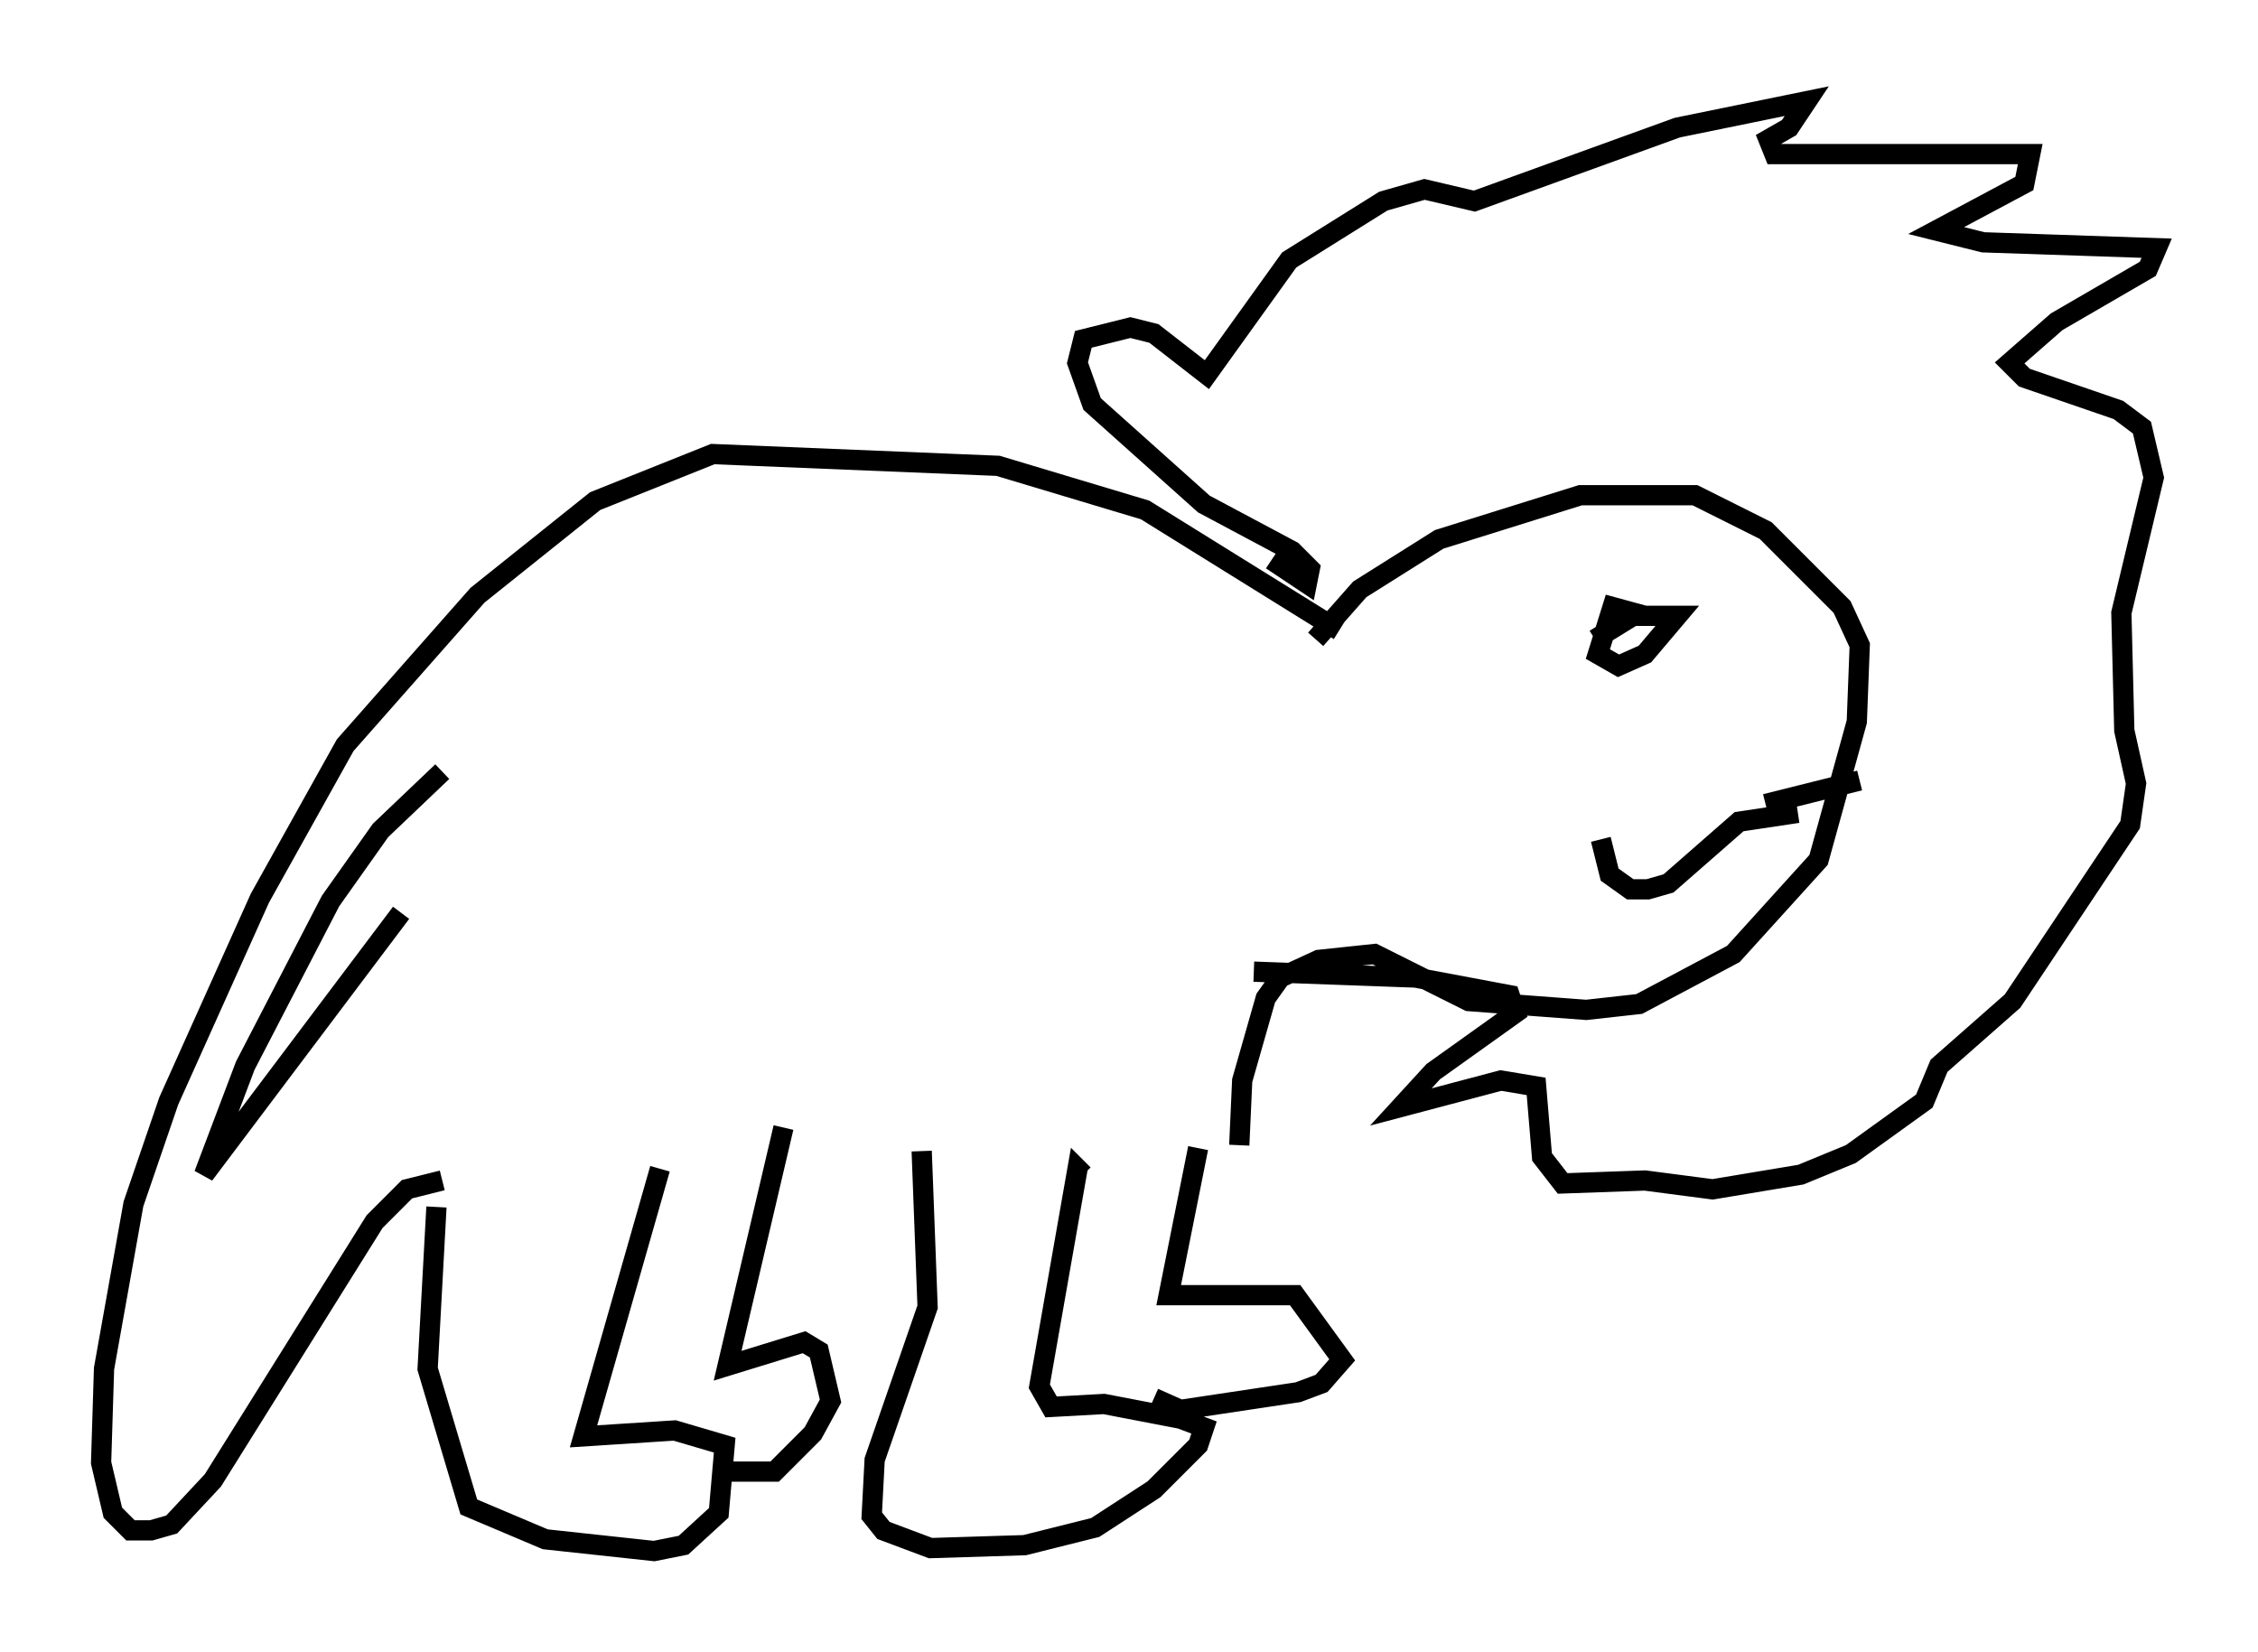 <?xml version="1.0" encoding="utf-8" ?>
<svg baseProfile="full" height="81.609" version="1.1" width="111.531" xmlns="http://www.w3.org/2000/svg" xmlns:ev="http://www.w3.org/2001/xml-events" xmlns:xlink="http://www.w3.org/1999/xlink"><defs /><rect fill="white" height="81.609" width="111.531" x="0" y="0" /><path d="M22.43, 59.179 m-0.872, 0.436 l-0.436, 7.989 2.034, 6.827 l3.777, 1.598 5.374, 0.581 l1.453, -0.291 1.743, -1.598 l0.291, -3.341 -2.469, -0.726 l-4.503, 0.291 3.777, -13.218 m12.927, -0.872 l0.291, 7.698 -2.615, 7.553 l-0.145, 2.76 0.581, 0.726 l2.324, 0.872 4.648, -0.145 l3.486, -0.872 2.905, -1.888 l2.179, -2.179 0.291, -0.872 l-1.162, -0.436 -3.777, -0.726 l-2.615, 0.145 -0.581, -1.017 l1.888, -10.749 0.291, 0.291 m-14.816, -2.324 l-2.76, 11.765 3.777, -1.162 l0.726, 0.436 0.581, 2.469 l-0.872, 1.598 -1.888, 1.888 l-2.469, 0.0 m23.385, -15.978 l-1.453, 7.263 6.246, 0.0 l2.324, 3.196 -1.017, 1.162 l-1.162, 0.436 -5.81, 0.872 l-1.307, -0.581 m4.212, -12.492 l0.145, -3.196 1.162, -4.067 l0.726, -1.017 1.888, -0.872 l2.76, -0.291 4.648, 2.324 l5.81, 0.436 2.615, -0.291 l4.648, -2.469 4.212, -4.648 l1.888, -6.827 0.145, -3.777 l-0.872, -1.888 -3.777, -3.777 l-3.486, -1.743 -5.665, 0.0 l-6.972, 2.179 -3.922, 2.469 l-2.179, 2.469 m-2.179, -3.922 l1.743, 1.162 0.145, -0.726 l-0.872, -0.872 -4.358, -2.324 l-5.52, -4.939 -0.726, -2.034 l0.291, -1.162 2.324, -0.581 l1.162, 0.291 2.615, 2.034 l4.067, -5.665 4.648, -2.905 l2.034, -0.581 2.469, 0.581 l10.022, -3.631 6.391, -1.307 l-0.872, 1.307 -1.017, 0.581 l0.291, 0.726 12.637, 0.0 l-0.291, 1.453 -4.358, 2.324 l2.324, 0.581 8.57, 0.291 l-0.436, 1.017 -4.503, 2.615 l-2.324, 2.034 0.726, 0.726 l4.648, 1.598 1.162, 0.872 l0.581, 2.469 -1.598, 6.682 l0.145, 5.81 0.581, 2.615 l-0.291, 2.034 -5.81, 8.715 l-3.631, 3.196 -0.726, 1.743 l-3.631, 2.615 -2.469, 1.017 l-4.358, 0.726 -3.341, -0.436 l-4.067, 0.145 -1.017, -1.307 l-0.291, -3.486 -1.743, -0.291 l-4.939, 1.307 1.598, -1.743 l4.067, -2.905 -0.291, -0.872 l-4.648, -0.872 -7.989, -0.291 m19.318, -17.575 l-1.598, -0.436 -0.726, 2.324 l1.017, 0.581 1.307, -0.581 l1.598, -1.888 -2.179, 0.0 l-1.888, 1.162 m0.291, 9.877 l0.436, 1.743 1.017, 0.726 l0.872, 0.0 1.017, -0.291 l3.486, -3.05 2.905, -0.436 m-1.598, -0.436 l4.648, -1.162 m-25.709, -7.408 l-9.587, -5.955 -7.263, -2.179 l-14.089, -0.581 -5.81, 2.324 l-5.81, 4.648 -6.536, 7.408 l-4.212, 7.553 -4.503, 10.022 l-1.743, 5.084 -1.453, 8.134 l-0.145, 4.648 0.581, 2.469 l0.872, 0.872 1.017, 0.0 l1.017, -0.291 2.034, -2.179 l7.989, -12.782 1.598, -1.598 l1.743, -0.436 m0.0, -20.19 l-3.05, 2.905 -2.469, 3.486 l-4.212, 8.134 -2.034, 5.374 l9.732, -12.927 " fill="none" stroke="black" stroke-width="1" /></svg>